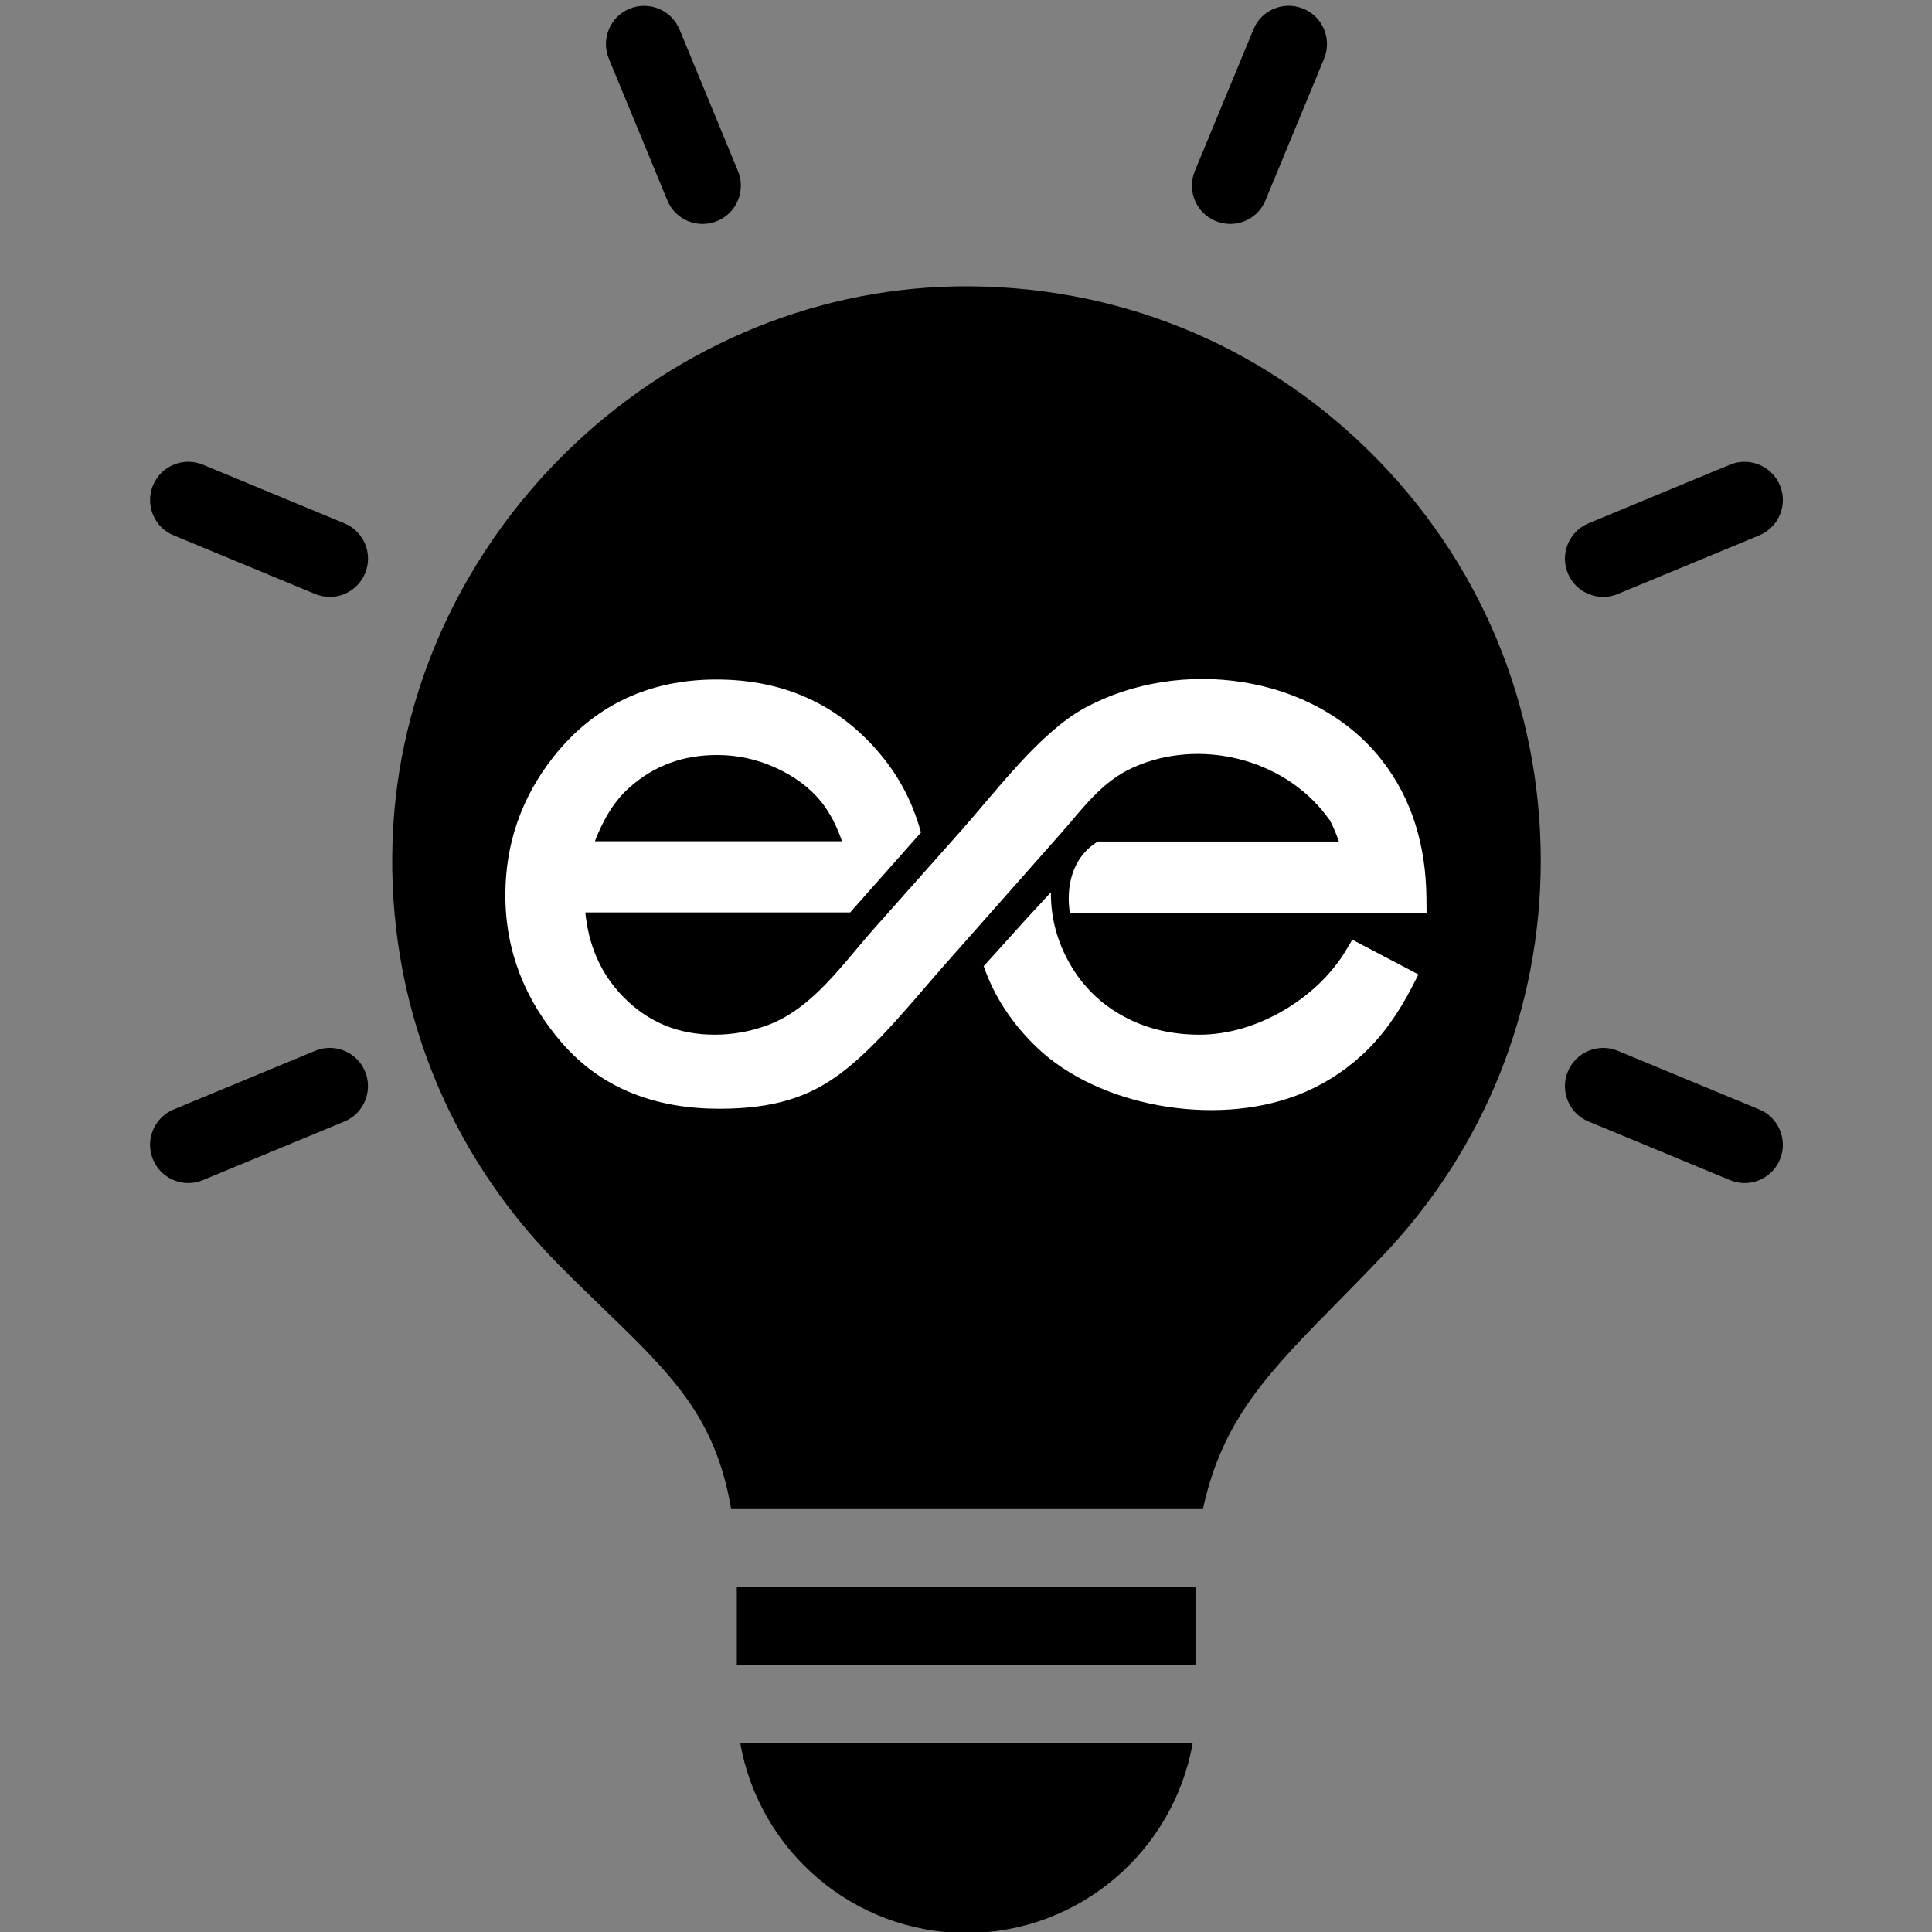 <svg xmlns="http://www.w3.org/2000/svg" xmlns:xlink="http://www.w3.org/1999/xlink" width="500" zoomAndPan="magnify" viewBox="0 0 375 375" height="500" preserveAspectRatio="xMidYMid meet" version="1.0"><rect x="0" y="0" width="375" height="375" fill="#808080" stroke="none"/><defs><clipPath id="6dd11c05a8"><path d="M 98 131.754 L 277 131.754 L 277 215.512 L 98 215.512 Z M 98 131.754 " clip-rule="nonzero"/></clipPath><clipPath id="2caa350df2"><path d="M 258.148 159.25 C 257.902 158.93 257.66 158.605 257.414 158.281 C 248.953 147.121 232.719 143.23 219.945 148.969 C 213.762 151.754 210.238 156.875 205.859 161.824 L 183.25 187.391 C 177.254 194.168 170.305 203.012 163.148 208.355 C 156.949 212.984 150.188 215.203 139.582 215.203 C 127.633 215.203 116.949 211.535 109.027 202.375 C 101.938 194.176 98.09 184.645 98.09 173.758 C 98.09 163.777 101.215 154.797 107.387 146.957 C 115.402 136.785 126.133 131.895 139.047 131.895 C 152.305 131.895 163.344 136.887 171.605 147.301 C 175.059 151.652 177.371 156.473 178.758 161.594 L 165.016 177.105 L 113.609 177.105 C 114.223 183.289 116.453 188.844 120.93 193.438 C 125.812 198.453 131.73 200.832 138.723 200.832 C 142.191 200.832 145.578 200.23 148.836 199.043 C 157.648 195.84 163.418 187.27 169.582 180.332 C 175.219 173.988 180.855 167.641 186.492 161.301 C 193.371 153.551 201.855 142.133 210.582 137.395 C 228.918 127.441 254.879 130.742 268.055 147.355 C 274.246 155.16 276.777 164.469 276.871 174.344 C 276.879 175.281 276.887 176.223 276.895 177.16 C 253.816 177.16 230.73 177.16 207.652 177.16 C 206.926 172.391 207.895 166.543 213.074 163.344 C 228.68 163.344 244.281 163.344 259.883 163.344 C 259.402 161.945 258.828 160.562 258.148 159.25 Z M 261.133 184.648 C 261.586 183.898 262.039 183.148 262.492 182.398 C 266.766 184.645 271.043 186.895 275.316 189.141 C 274.895 189.965 274.473 190.781 274.051 191.602 C 271.531 196.48 268.359 201.145 264.281 204.855 C 260.586 208.215 256.391 210.832 251.723 212.605 C 235.66 218.723 213.227 214.789 201.234 203.285 C 196.402 198.648 192.961 193.391 190.934 187.535 C 193.688 184.477 196.445 181.422 199.203 178.363 C 200.793 176.641 202.387 174.914 203.98 173.188 C 203.98 173.262 203.98 173.336 203.98 173.406 C 203.98 178.355 205.258 182.941 207.742 187.219 C 210.238 191.516 213.66 194.855 218.02 197.242 C 222.609 199.754 227.625 200.832 232.844 200.832 C 244.219 200.832 255.793 193.504 261.133 184.648 Z M 163.438 163.293 C 162.488 160.547 161.199 157.871 159.41 155.648 C 157.074 152.746 154.055 150.637 150.691 149.082 C 147.043 147.395 143.203 146.547 139.188 146.547 C 132.699 146.547 127.035 148.531 122.18 152.844 C 119.07 155.602 116.957 159.379 115.469 163.293 Z M 163.438 163.293 " clip-rule="nonzero"/></clipPath></defs><path fill="#000000" d="M 299.059 167.082 C 299.059 195.812 288.113 223.094 268.246 243.891 C 265.426 246.836 262.711 249.602 260.141 252.223 C 246.305 266.262 237.305 275.363 233.516 292.77 L 141.891 292.77 C 138.848 274.988 130.395 266.836 116.934 253.816 C 114.215 251.199 111.371 248.43 108.383 245.414 C 86.59 223.395 75.148 194.215 76.195 163.242 C 78.164 104.84 127.305 56.535 185.746 55.586 C 216.113 55.137 244.309 66.461 265.777 87.582 C 287.242 108.73 299.059 136.934 299.059 167.082 Z M 158.895 338.355 L 143.684 338.355 C 147.375 359.254 165.648 375.191 187.59 375.191 C 209.531 375.191 227.805 359.254 231.496 338.355 Z M 129.523 38.879 C 130.695 41.746 133.461 43.465 136.379 43.465 C 137.328 43.465 138.301 43.293 139.223 42.895 C 143.012 41.32 144.805 36.984 143.234 33.191 L 131.891 5.711 C 130.32 1.918 125.957 0.148 122.191 1.695 C 118.402 3.266 116.609 7.605 118.18 11.395 Z M 235.934 42.895 C 236.855 43.266 237.828 43.465 238.773 43.465 C 241.691 43.465 244.461 41.746 245.633 38.879 L 257 11.395 C 258.57 7.605 256.777 3.242 252.984 1.695 C 249.195 0.125 244.832 1.918 243.289 5.711 L 231.918 33.191 C 230.348 36.984 232.145 41.32 235.934 42.895 Z M 311.176 115.859 C 312.125 115.859 313.098 115.688 314.02 115.289 L 341.469 103.914 C 345.258 102.344 347.055 97.98 345.484 94.215 C 343.914 90.426 339.551 88.629 335.785 90.199 L 308.336 101.57 C 304.547 103.145 302.75 107.508 304.32 111.273 C 305.492 114.141 308.262 115.859 311.176 115.859 Z M 341.469 215.34 L 314.02 203.965 C 310.254 202.395 305.891 204.191 304.32 207.98 C 302.75 211.773 304.547 216.137 308.336 217.684 L 335.785 229.055 C 336.707 229.43 337.68 229.629 338.629 229.629 C 341.543 229.629 344.312 227.906 345.484 225.039 C 347.055 221.273 345.258 216.91 341.469 215.34 Z M 61.16 203.965 L 33.711 215.34 C 29.922 216.91 28.125 221.273 29.695 225.039 C 30.867 227.906 33.66 229.629 36.551 229.629 C 37.5 229.629 38.473 229.453 39.395 229.055 L 66.844 217.684 C 70.633 216.113 72.43 211.746 70.859 207.98 C 69.312 204.191 64.949 202.395 61.16 203.965 Z M 66.844 101.57 L 39.395 90.199 C 35.605 88.629 31.242 90.426 29.695 94.215 C 28.125 98.004 29.922 102.371 33.711 103.914 L 61.16 115.289 C 62.082 115.66 63.055 115.859 64.004 115.859 C 66.918 115.859 69.688 114.141 70.859 111.273 C 72.453 107.48 70.633 103.145 66.844 101.57 Z M 157.871 307.957 L 143.012 307.957 L 143.012 323.168 L 232.168 323.168 L 232.168 307.957 Z M 157.871 307.957 " fill-opacity="1" fill-rule="nonzero"/><g clip-path="url(#6dd11c05a8)"><g clip-path="url(#2caa350df2)"><path fill="#ffffff" d="M 74.656 60.254 L 300.414 60.254 L 300.414 286.016 L 74.656 286.016 Z M 74.656 60.254 " fill-opacity="1" fill-rule="evenodd"/></g></g></svg>